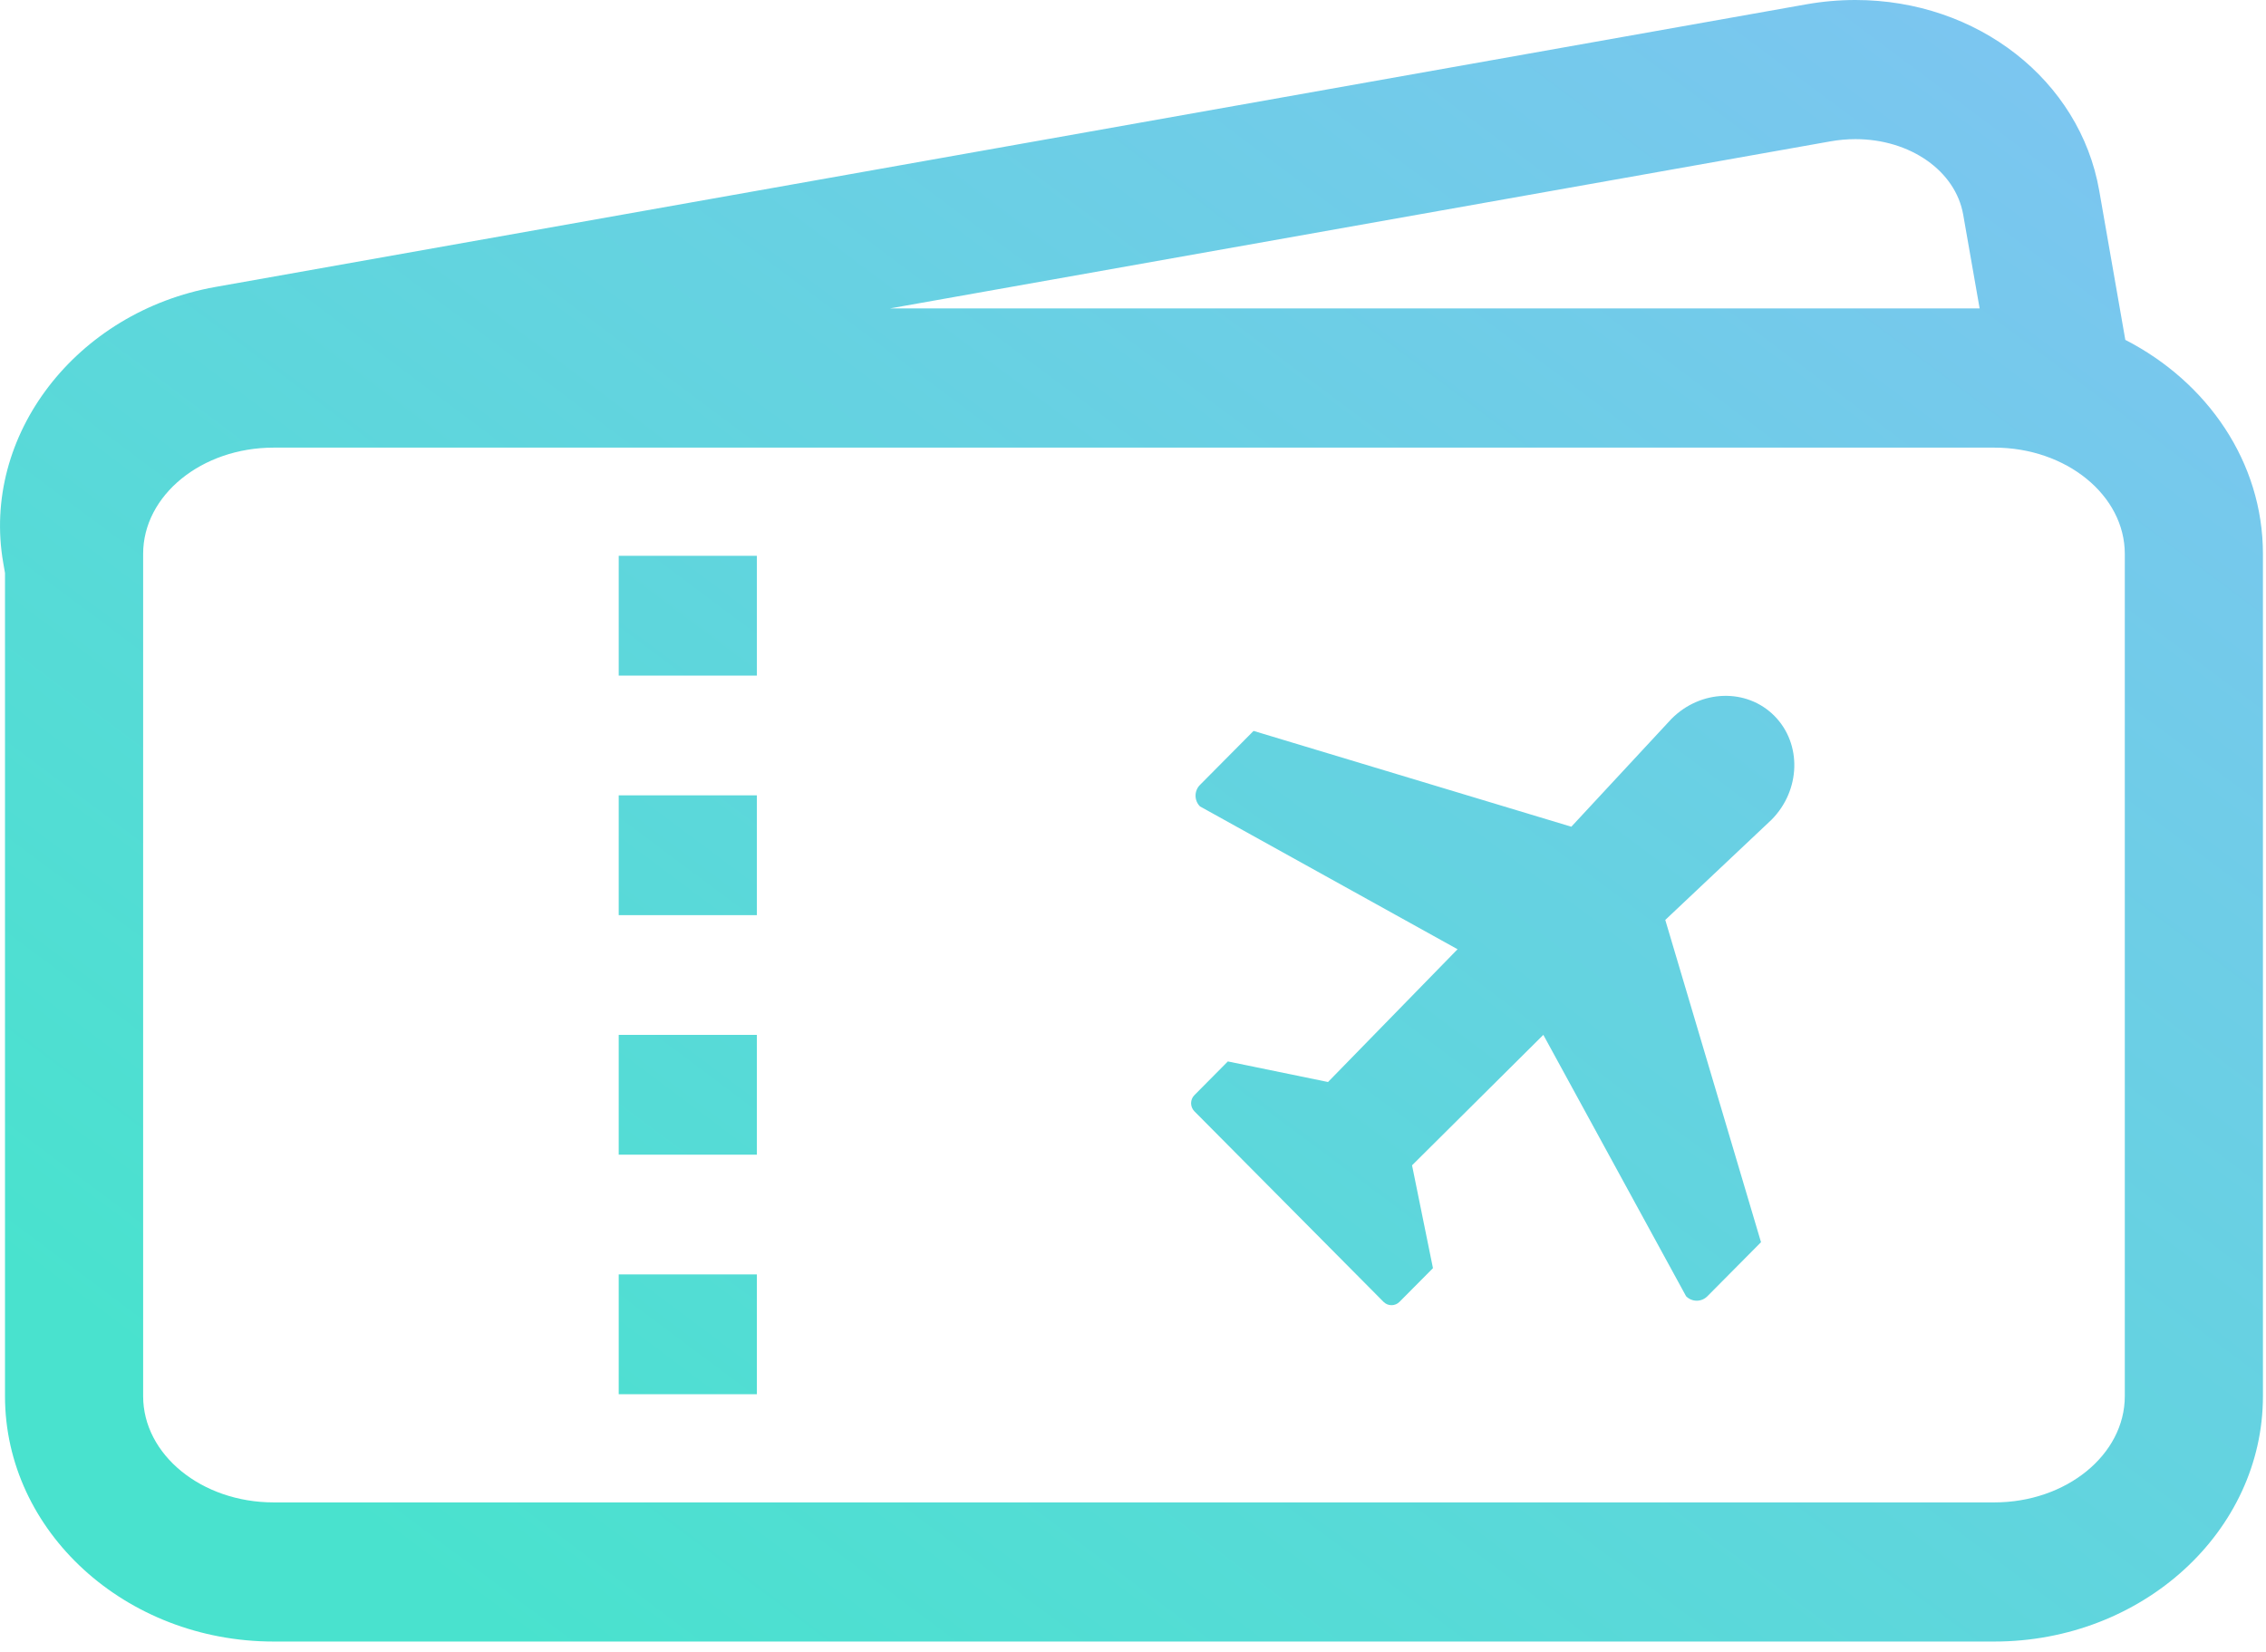 <?xml version="1.0" encoding="UTF-8" standalone="no"?>
<svg width="48px" height="35px" viewBox="0 0 48 35" version="1.1" xmlns="http://www.w3.org/2000/svg" xmlns:xlink="http://www.w3.org/1999/xlink">
    <!-- Generator: Sketch 39.1 (31720) - http://www.bohemiancoding.com/sketch -->
    <title>airplane-ticket</title>
    <desc>Created with Sketch.</desc>
    <defs>
        <linearGradient x1="100%" y1="0%" x2="10.466%" y2="86.574%" id="linearGradient-1">
            <stop stop-color="#80C3F3" offset="0%"></stop>
            <stop stop-color="#49E2CE" offset="100%"></stop>
        </linearGradient>
    </defs>
    <g id="Quoting-operator" stroke="none" stroke-width="1" fill="none" fill-rule="evenodd">
        <g id="3.2" transform="translate(-252, -829)" fill="url(#linearGradient-1)">
            <g id="Group-2" transform="translate(252, 829)">
                <path d="M45.02,7.201 L44.467,4.037 C44.057,1.698 41.886,0 39.303,0 C38.956,0 38.605,0.031 38.26,0.092 L4.562,6.08 C1.612,6.604 -0.403,9.227 0.069,11.927 L0.106,12.141 L0.106,29.581 C0.106,32.448 2.659,34.78 5.797,34.78 L42.244,34.78 C45.382,34.78 47.935,32.448 47.935,29.581 L47.935,11.735 C47.935,9.79 46.757,8.093 45.02,7.201 L45.02,7.201 Z M38.768,2.996 C38.946,2.964 39.126,2.948 39.303,2.948 C40.464,2.948 41.424,3.622 41.586,4.549 L41.934,6.535 L18.849,6.535 L38.768,2.996 L38.768,2.996 Z M45.009,29.581 C45.009,30.822 43.769,31.832 42.244,31.832 L5.797,31.832 C4.272,31.832 3.032,30.822 3.032,29.581 L3.032,11.735 C3.032,10.494 4.272,9.484 5.797,9.484 L42.244,9.484 C43.769,9.484 45.009,10.494 45.009,11.735 L45.009,29.581 Z M13.106,21.926 L16.032,21.926 L16.032,24.464 L13.106,24.464 L13.106,21.926 Z M13.106,27.002 L16.032,27.002 L16.032,29.54 L13.106,29.54 L13.106,27.002 Z M13.106,11.776 L16.032,11.776 L16.032,14.314 L13.106,14.314 L13.106,11.776 Z M13.106,16.851 L16.032,16.851 L16.032,19.389 L13.106,19.389 L13.106,16.851 Z M35.406,15.231 L33.285,17.516 L26.554,15.486 L25.418,16.631 C25.294,16.756 25.294,16.96 25.418,17.085 L30.875,20.112 L28.131,22.925 L26.009,22.489 L25.301,23.203 C25.207,23.297 25.207,23.451 25.301,23.546 L29.307,27.583 C29.4,27.677 29.553,27.677 29.646,27.582 L30.354,26.869 L29.911,24.69 L32.692,21.926 L35.716,27.464 C35.841,27.59 36.042,27.59 36.167,27.464 L37.303,26.319 L35.275,19.491 L37.526,17.368 C38.145,16.743 38.172,15.759 37.587,15.168 C37.002,14.578 36.026,14.606 35.406,15.231 Z" id="airplane-ticket"></path>
            </g>
        </g>
    </g>
</svg>